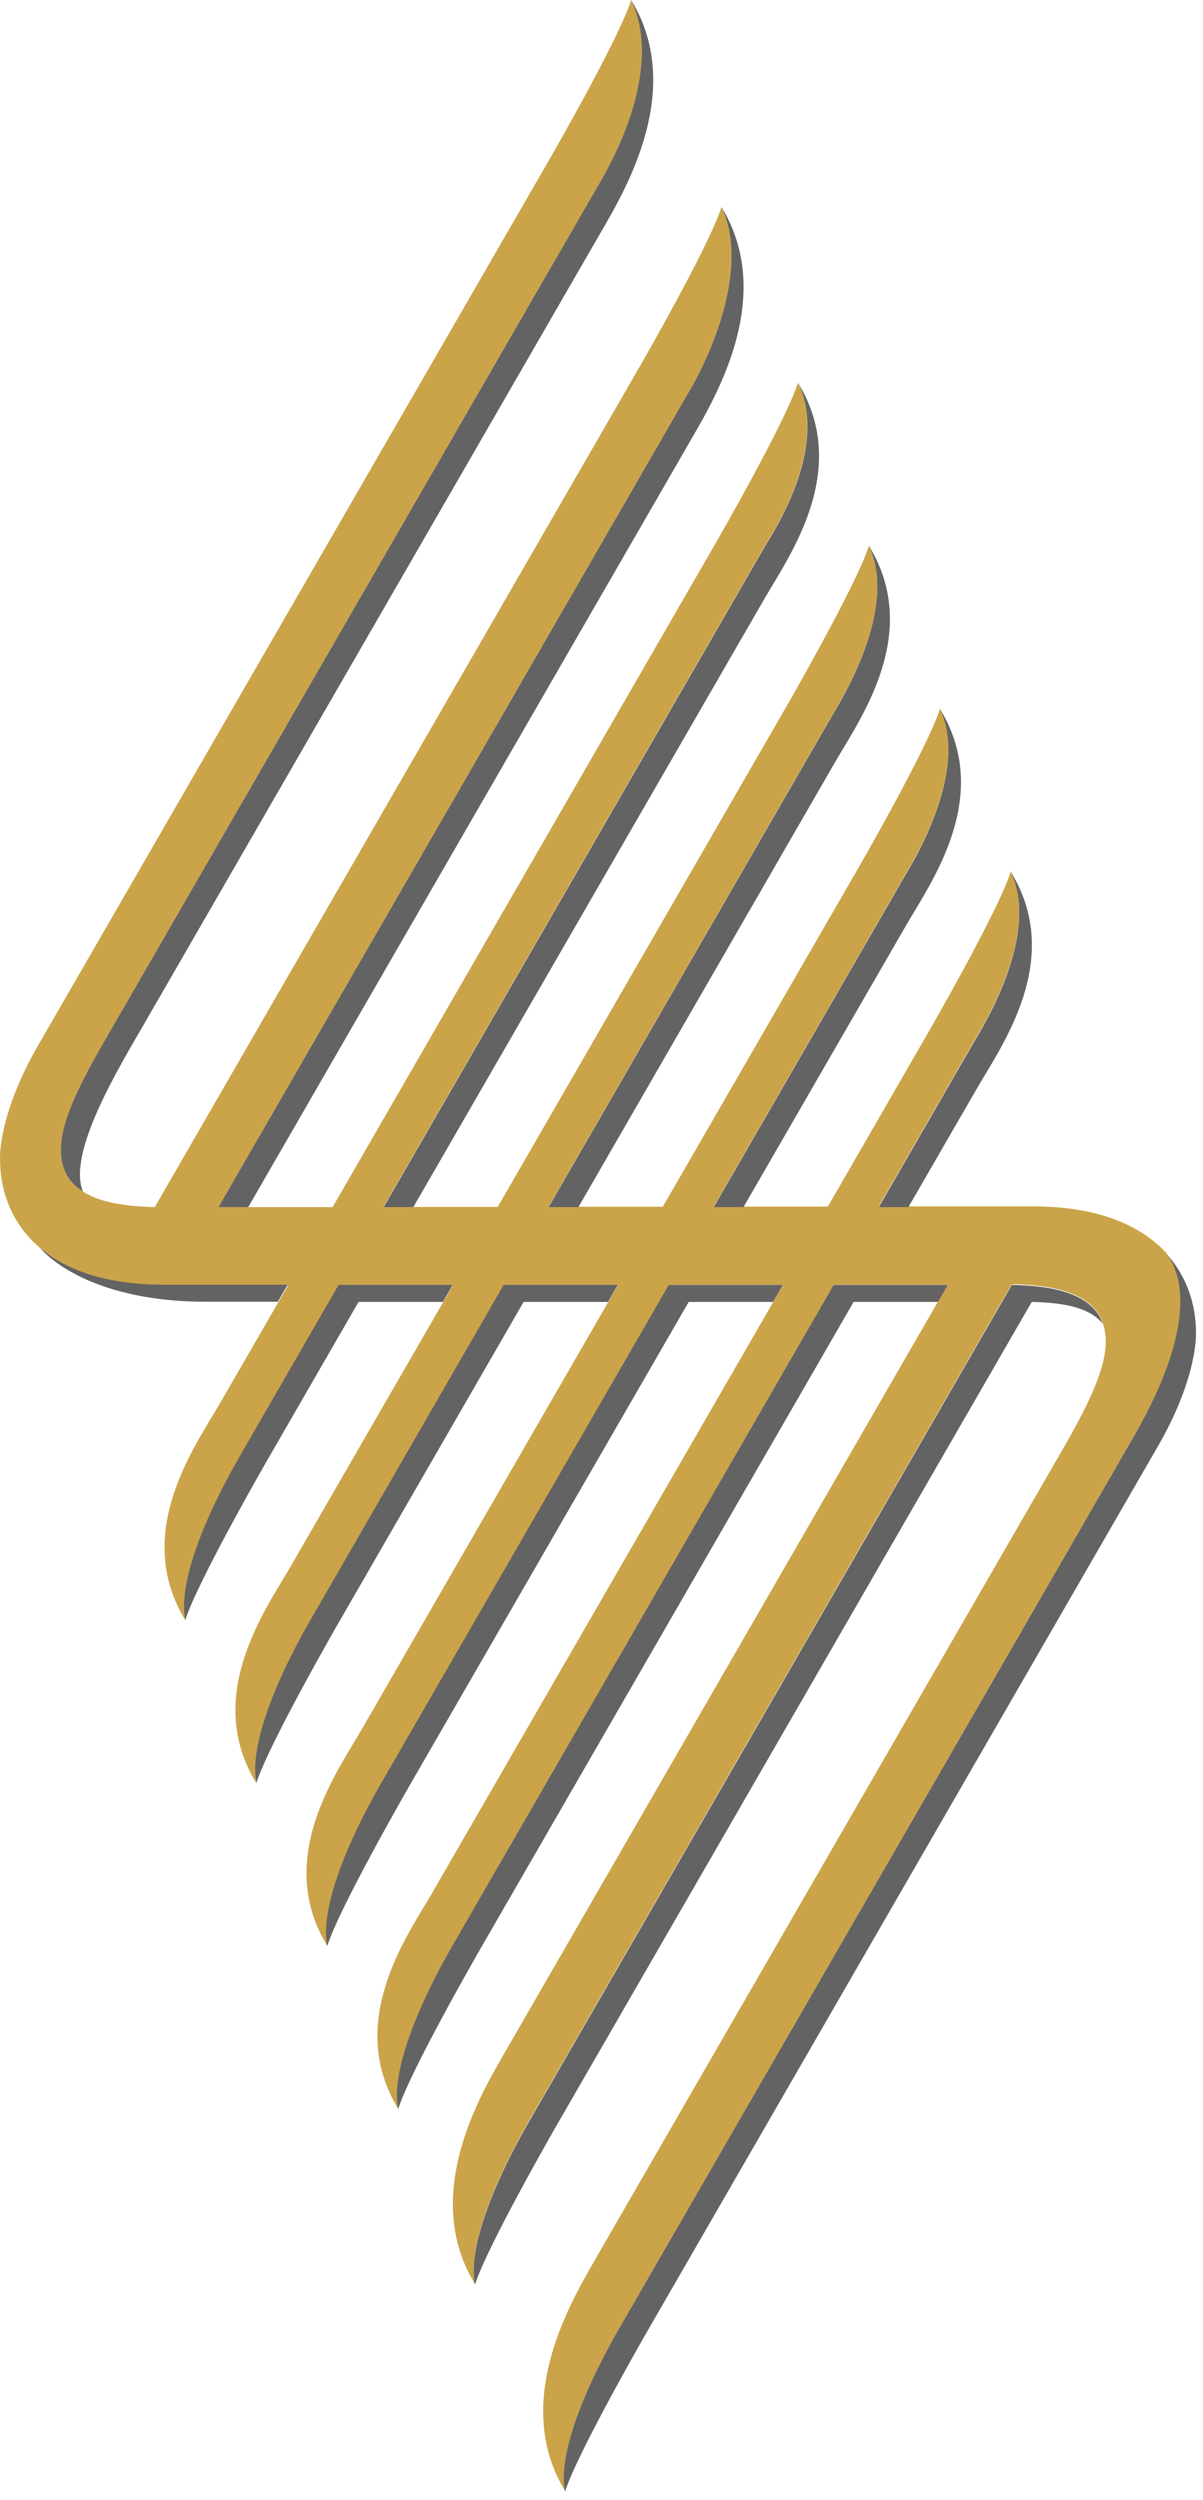 <svg width="65" height="135" viewBox="0 0 65 135" fill="none" xmlns="http://www.w3.org/2000/svg">
<path d="M51.221 69.37H45.051L24.361 105.21C22.532 108.41 21.122 111.92 21.521 113.88C18.642 109.17 22.012 104.52 23.352 102.21L42.312 69.38H36.142L20.532 96.42C18.701 99.62 17.291 103.13 17.692 105.09C14.812 100.38 18.181 95.73 19.521 93.42L33.392 69.39H27.221L16.692 87.62C14.861 90.82 13.451 94.33 13.851 96.29C10.972 91.58 14.341 86.93 15.681 84.62L24.471 69.4H18.302L12.861 78.83C11.031 82.03 9.622 85.54 10.021 87.5C7.142 82.79 10.511 78.14 11.851 75.83L15.562 69.41H8.832C2.562 69.37 0.002 66.1 0.002 62.59C0.002 62.59 -0.128 60.27 2.022 56.51L29.651 8.67C29.651 8.67 33.452 2.09 34.102 0C35.842 3.7 33.142 8.58 32.511 9.68C32.331 9.98 5.472 56.51 5.472 56.51C4.112 58.89 3.352 60.58 3.292 61.91C3.162 64.65 5.912 65.12 8.362 65.18L34.532 19.85C34.532 19.85 38.331 13.27 38.981 11.18C40.651 14.74 37.952 19.9 37.392 20.86C37.242 21.12 17.401 55.49 11.802 65.18H17.971L38.661 29.34C38.661 29.34 42.462 22.76 43.111 20.67C44.782 24.23 41.782 28.71 41.221 29.66C41.102 29.87 28.681 51.38 20.721 65.17H26.892L42.502 38.13C42.502 38.13 46.301 31.55 46.952 29.46C48.522 32.81 45.502 37.7 45.062 38.45C44.962 38.62 36.931 52.54 29.642 65.16H35.812L46.342 46.93C46.342 46.93 50.142 40.35 50.791 38.26C52.361 41.61 49.342 46.5 48.901 47.25C48.831 47.38 44.072 55.62 38.562 65.15H44.731L50.172 55.72C50.172 55.72 53.971 49.14 54.621 47.05C56.191 50.4 53.172 55.29 52.731 56.04L47.481 65.14H55.822C59.312 65.14 61.642 66.16 63.032 67.67V67.69C63.782 68.66 64.832 71.38 61.261 77.56L54.541 89.21L33.382 125.85C31.552 129.05 30.142 132.56 30.541 134.52C27.662 129.81 30.732 124.48 32.072 122.16C32.361 121.65 32.562 121.31 32.691 121.08L57.562 78.01C58.922 75.63 59.681 73.94 59.742 72.61C59.761 72.16 59.702 71.77 59.581 71.43C58.971 69.72 56.721 69.39 54.672 69.34L49.661 78.02L28.502 114.66C26.672 117.86 25.262 121.37 25.662 123.33C22.782 118.62 25.852 113.29 27.192 110.97L51.231 69.33L51.221 69.37Z" fill="#CBA449"/>
<path d="M4.482 64.34C3.612 62.23 6.462 57.59 7.832 55.21L32.102 13.17C32.222 12.96 32.372 12.7 32.572 12.36C33.912 10.04 36.982 4.72 34.102 0C35.842 3.7 33.142 8.58 32.512 9.68C32.332 9.98 5.472 56.51 5.472 56.51C4.112 58.89 3.352 60.58 3.292 61.91C3.232 63.1 3.722 63.86 4.482 64.34Z" fill="#646363"/>
<path d="M20.723 65.18H22.333L41.293 32.35C42.633 30.03 46.003 25.39 43.123 20.68C44.793 24.24 41.793 28.72 41.233 29.67L20.733 65.18H20.723Z" fill="#646363"/>
<path d="M29.643 65.18H31.253L45.123 41.15C46.463 38.83 49.833 34.19 46.953 29.48C48.523 32.83 45.503 37.72 45.063 38.47L29.643 65.18Z" fill="#646363"/>
<path d="M38.562 65.18H40.172L48.962 49.96C50.303 47.64 53.672 43 50.792 38.29C52.362 41.64 49.343 46.53 48.903 47.28L38.562 65.18Z" fill="#646363"/>
<path d="M47.473 65.18H49.083L52.793 58.76C54.133 56.44 57.503 51.8 54.623 47.09C56.193 50.44 53.173 55.33 52.733 56.08L47.483 65.18H47.473Z" fill="#646363"/>
<path d="M11.803 65.18H13.413L37.453 23.54C38.793 21.22 41.863 15.9 38.983 11.18C40.653 14.74 37.953 19.9 37.393 20.86C37.243 21.12 17.403 55.49 11.803 65.18Z" fill="#646363"/>
<path d="M64.621 71.96C64.621 70.42 64.121 68.92 63.041 67.72C63.781 68.69 64.811 71.41 61.251 77.58L54.531 89.23L33.371 125.87C31.541 129.07 30.131 132.58 30.531 134.54C31.181 132.46 34.981 125.87 34.981 125.87L62.601 78.03C64.751 74.28 64.621 71.95 64.621 71.95V71.96Z" fill="#646363"/>
<path d="M46.122 70.3H50.682L51.212 69.38H45.042L44.512 70.3L24.352 105.22C22.522 108.42 21.112 111.93 21.512 113.89C22.162 111.81 25.962 105.22 25.962 105.22L46.122 70.3Z" fill="#646363"/>
<path d="M37.212 70.3H41.772L42.302 69.38H36.132L35.602 70.3L20.522 96.41C18.692 99.61 17.282 103.12 17.682 105.08C18.332 103 22.132 96.41 22.132 96.41L37.212 70.3Z" fill="#646363"/>
<path d="M28.291 70.3H32.852L33.382 69.38H27.212L26.681 70.3L16.692 87.61C14.861 90.81 13.451 94.32 13.851 96.28C14.502 94.2 18.302 87.61 18.302 87.61L28.291 70.3Z" fill="#646363"/>
<path d="M19.372 70.3H23.932L24.462 69.38H18.292L17.762 70.3L12.852 78.81C11.022 82.01 9.612 85.52 10.012 87.48C10.662 85.4 14.462 78.81 14.462 78.81L19.372 70.3Z" fill="#646363"/>
<path d="M2.172 67.39C3.592 68.59 5.762 69.37 8.812 69.37H15.542L15.012 70.29H11.142C4.432 70.29 2.172 67.39 2.172 67.39Z" fill="#646363"/>
<path d="M55.752 70.3C57.362 70.34 58.812 70.55 59.582 71.47C58.972 69.76 56.722 69.43 54.672 69.38L49.662 78.06L28.502 114.7C26.672 117.9 25.262 121.41 25.662 123.37C26.312 121.29 30.112 114.7 30.112 114.7L55.752 70.29H55.762L55.752 70.3Z" fill="#646363"/>
</svg>
